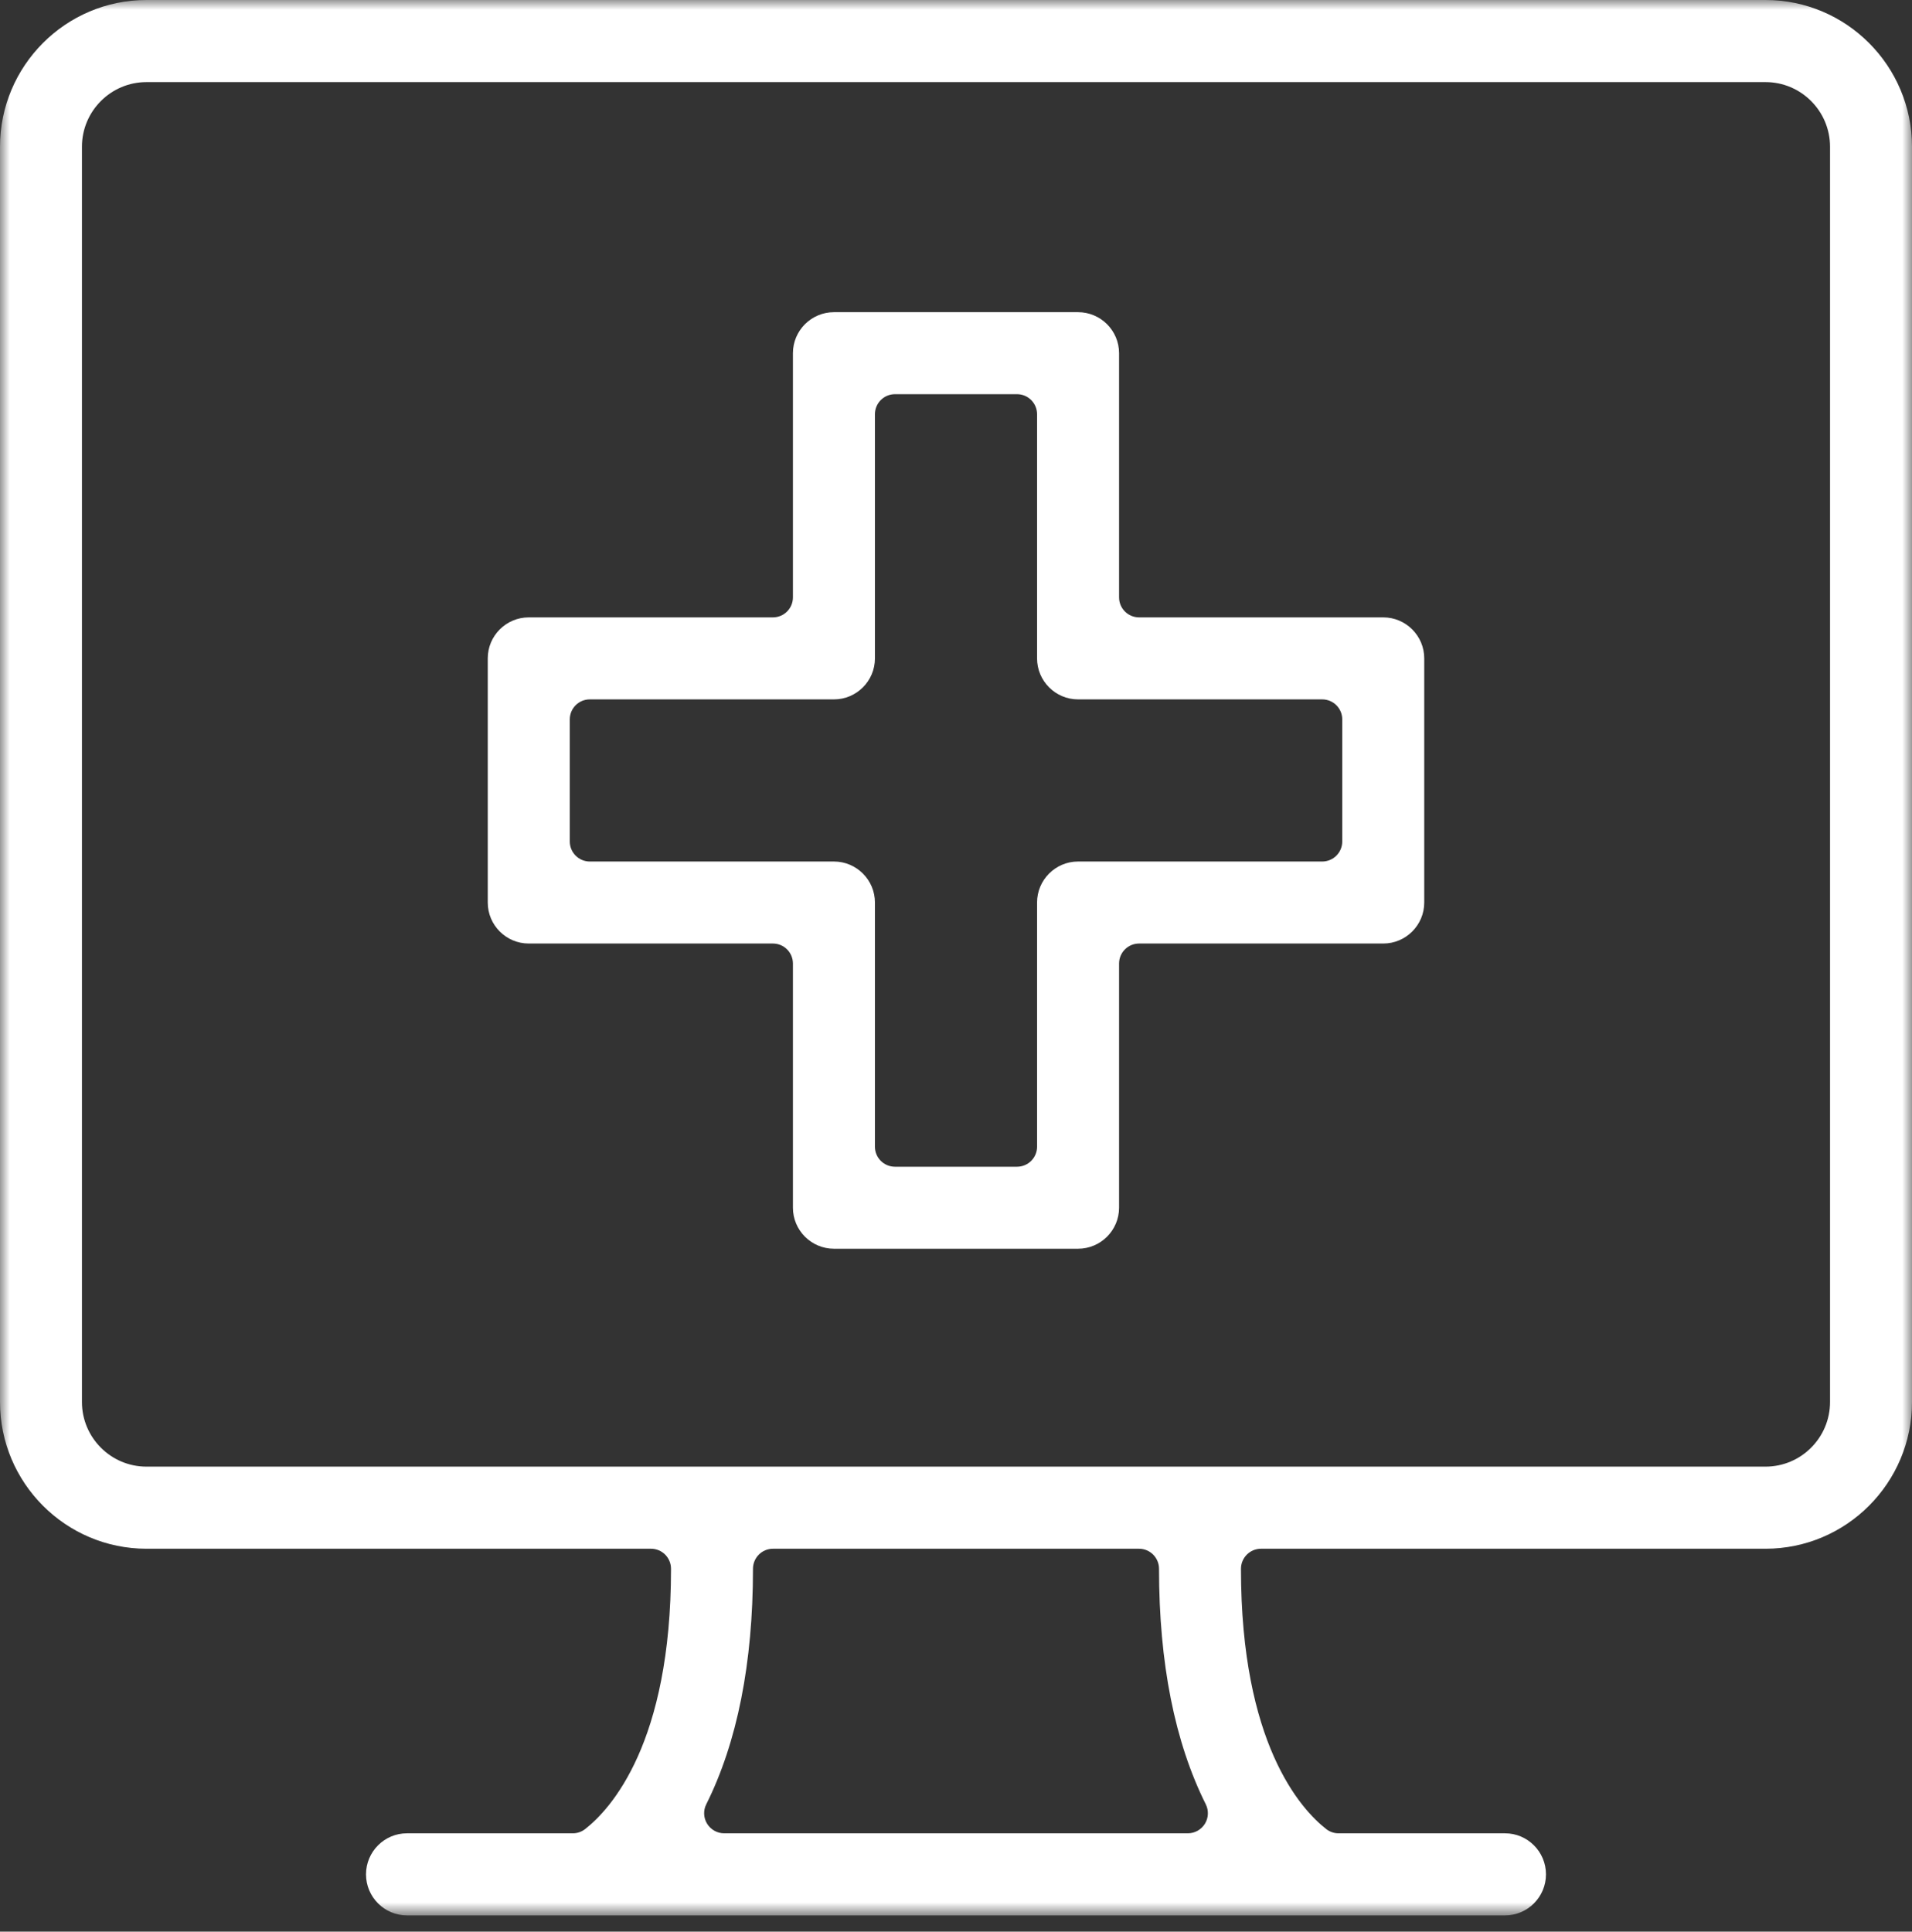 <?xml version="1.0" encoding="UTF-8"?> <svg xmlns="http://www.w3.org/2000/svg" xmlns:xlink="http://www.w3.org/1999/xlink" width="98px" height="99px" viewBox="0 0 98 99"><rect x="0" y="0" width="98" height="99" fill="#333333" stroke="none"/><!-- Generator: Sketch 57.1 (83088) - https://sketch.com --><title>Group 6</title><desc>Created with Sketch.</desc><defs><polygon id="path-1" points="0 0 98 0 98 98.168 0 98.168"></polygon></defs><g id="PIP" stroke="none" stroke-width="1" fill="none" fill-rule="evenodd"><g id="Tablet" transform="translate(-335, -290)"><g id="Group-6" transform="translate(335, 290)"><path d="M30.23,35.845 C29.664,35.845 29.205,36.304 29.205,36.87 L29.205,43.128 C29.205,43.694 29.664,44.155 30.23,44.155 L42.743,44.155 C43.902,44.155 44.845,45.098 44.845,46.257 L44.845,58.77 C44.845,59.338 45.304,59.797 45.872,59.797 L52.128,59.797 C52.696,59.797 53.155,59.338 53.155,58.77 L53.155,46.257 C53.155,45.098 54.098,44.155 55.257,44.155 L67.77,44.155 C68.338,44.155 68.797,43.694 68.797,43.128 L68.797,36.87 C68.797,36.304 68.338,35.845 67.77,35.845 L55.257,35.845 C54.098,35.845 53.155,34.902 53.155,33.743 L53.155,21.23 C53.155,20.664 52.696,20.203 52.128,20.203 L45.872,20.203 C45.304,20.203 44.845,20.664 44.845,21.23 L44.845,33.743 C44.845,34.902 43.902,35.845 42.743,35.845 L30.23,35.845 Z M42.743,64 C41.585,64 40.642,63.055 40.642,61.899 L40.642,49.385 C40.642,48.817 40.183,48.358 39.615,48.358 L27.101,48.358 C25.943,48.358 25,47.415 25,46.257 L25,33.743 C25,32.585 25.943,31.642 27.101,31.642 L39.615,31.642 C40.183,31.642 40.642,31.183 40.642,30.615 L40.642,18.101 C40.642,16.943 41.585,16 42.743,16 L55.257,16 C56.415,16 57.358,16.943 57.358,18.101 L57.358,30.615 C57.358,31.183 57.817,31.642 58.385,31.642 L70.899,31.642 C72.057,31.642 73,32.585 73,33.743 L73,46.257 C73,47.415 72.057,48.358 70.899,48.358 L58.385,48.358 C57.817,48.358 57.358,48.817 57.358,49.385 L57.358,61.899 C57.358,63.055 56.415,64 55.257,64 L42.743,64 Z" id="Fill-1" fill="#FFFFFF"></path><g id="Group-5"><mask id="mask-2" fill="white"><use xlink:href="#path-1"></use></mask><g id="Clip-4"></g><path d="M93.799,71.855 C93.799,73.682 92.316,75.168 90.492,75.168 L7.508,75.168 C5.684,75.168 4.2,73.682 4.2,71.855 L4.2,7.521 C4.2,5.694 5.684,4.208 7.508,4.208 L90.492,4.208 C92.316,4.208 93.799,5.694 93.799,7.521 L93.799,71.855 Z M61.758,93.472 C61.571,93.775 61.239,93.961 60.885,93.961 L37.117,93.961 C36.761,93.961 36.431,93.775 36.244,93.472 C36.057,93.169 36.039,92.789 36.2,92.473 C37.788,89.293 38.594,85.233 38.594,80.405 C38.594,79.836 39.053,79.376 39.621,79.376 L58.381,79.376 C58.947,79.376 59.406,79.836 59.406,80.405 C59.406,85.233 60.212,89.293 61.802,92.473 C61.96,92.789 61.945,93.169 61.758,93.472 L61.758,93.472 Z M90.492,0 L7.508,0 C3.367,0 -0,3.374 -0,7.521 L-0,71.855 C-0,76.003 3.367,79.376 7.508,79.376 L33.367,79.376 C33.935,79.376 34.393,79.836 34.393,80.405 C34.393,89.331 31.315,92.705 29.994,93.742 C29.812,93.885 29.589,93.961 29.362,93.961 L20.86,93.961 C19.702,93.961 18.76,94.904 18.76,96.065 C18.76,97.225 19.702,98.169 20.86,98.169 L77.141,98.169 C78.297,98.169 79.239,97.225 79.239,96.065 C79.239,94.904 78.297,93.961 77.141,93.961 L68.606,93.961 C68.377,93.961 68.154,93.885 67.974,93.742 C66.66,92.711 63.606,89.347 63.606,80.405 C63.606,79.836 64.067,79.376 64.633,79.376 L90.492,79.376 C94.632,79.376 98,76.003 98,71.855 L98,7.521 C98,3.374 94.632,0 90.492,0 L90.492,0 Z" id="Fill-3" fill="#FFFFFF" mask="url(#mask-2)"></path></g></g></g></g></svg> 